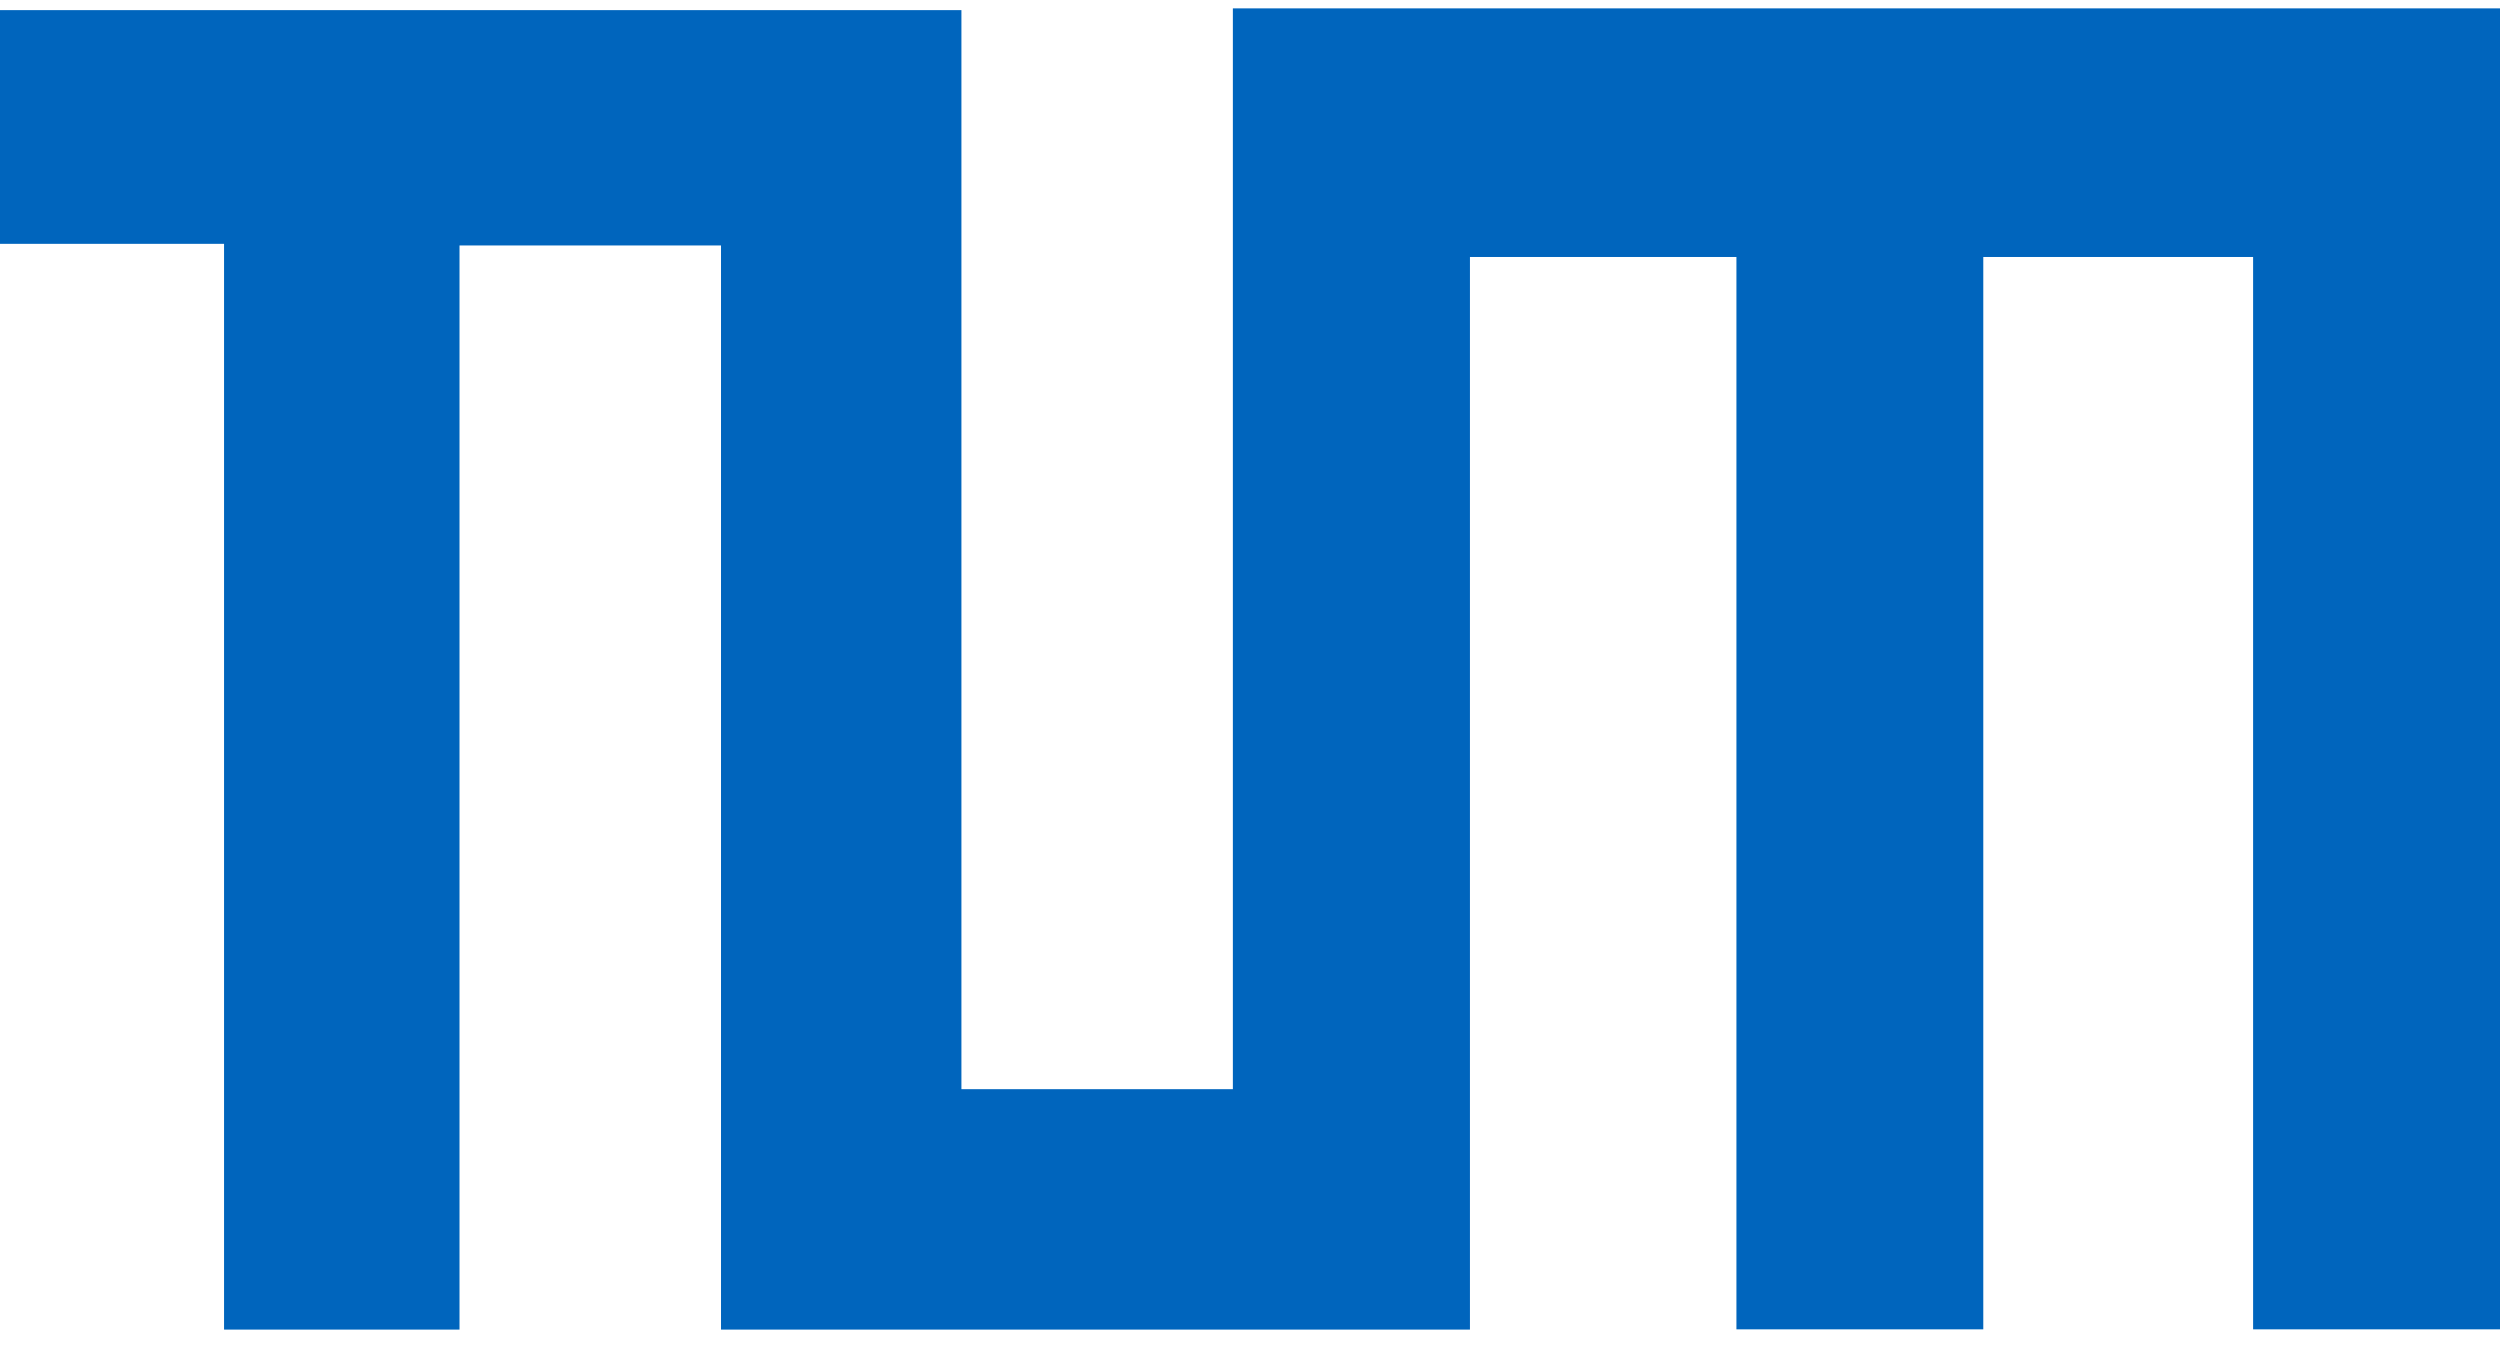 <?xml version="1.0" encoding="UTF-8" standalone="no"?><!DOCTYPE svg PUBLIC "-//W3C//DTD SVG 1.1//EN" "http://www.w3.org/Graphics/SVG/1.1/DTD/svg11.dtd"><svg width="100%" height="100%" viewBox="0 0 400 217" version="1.1" xmlns="http://www.w3.org/2000/svg" xmlns:xlink="http://www.w3.org/1999/xlink" xml:space="preserve" xmlns:serif="http://www.serif.com/" style="fill-rule:evenodd;clip-rule:evenodd;stroke-linejoin:round;stroke-miterlimit:2;"><path id="tum-logo" d="M0,1.62l0,37.394l35.849,-0l0,173.721l37.673,0l0,-173.462l41.84,-0l0,173.462l119.829,0l-0,-171.618l42.638,0l-0,171.578l39.497,-0l0,-171.578l43.171,0l0,171.578l39.503,-0l0,-211.355l-202.741,0l-0,172.929l-43.431,0l0,-172.649l-153.828,-0Z" style="fill:#0065bd;fill-rule:nonzero;"/></svg>